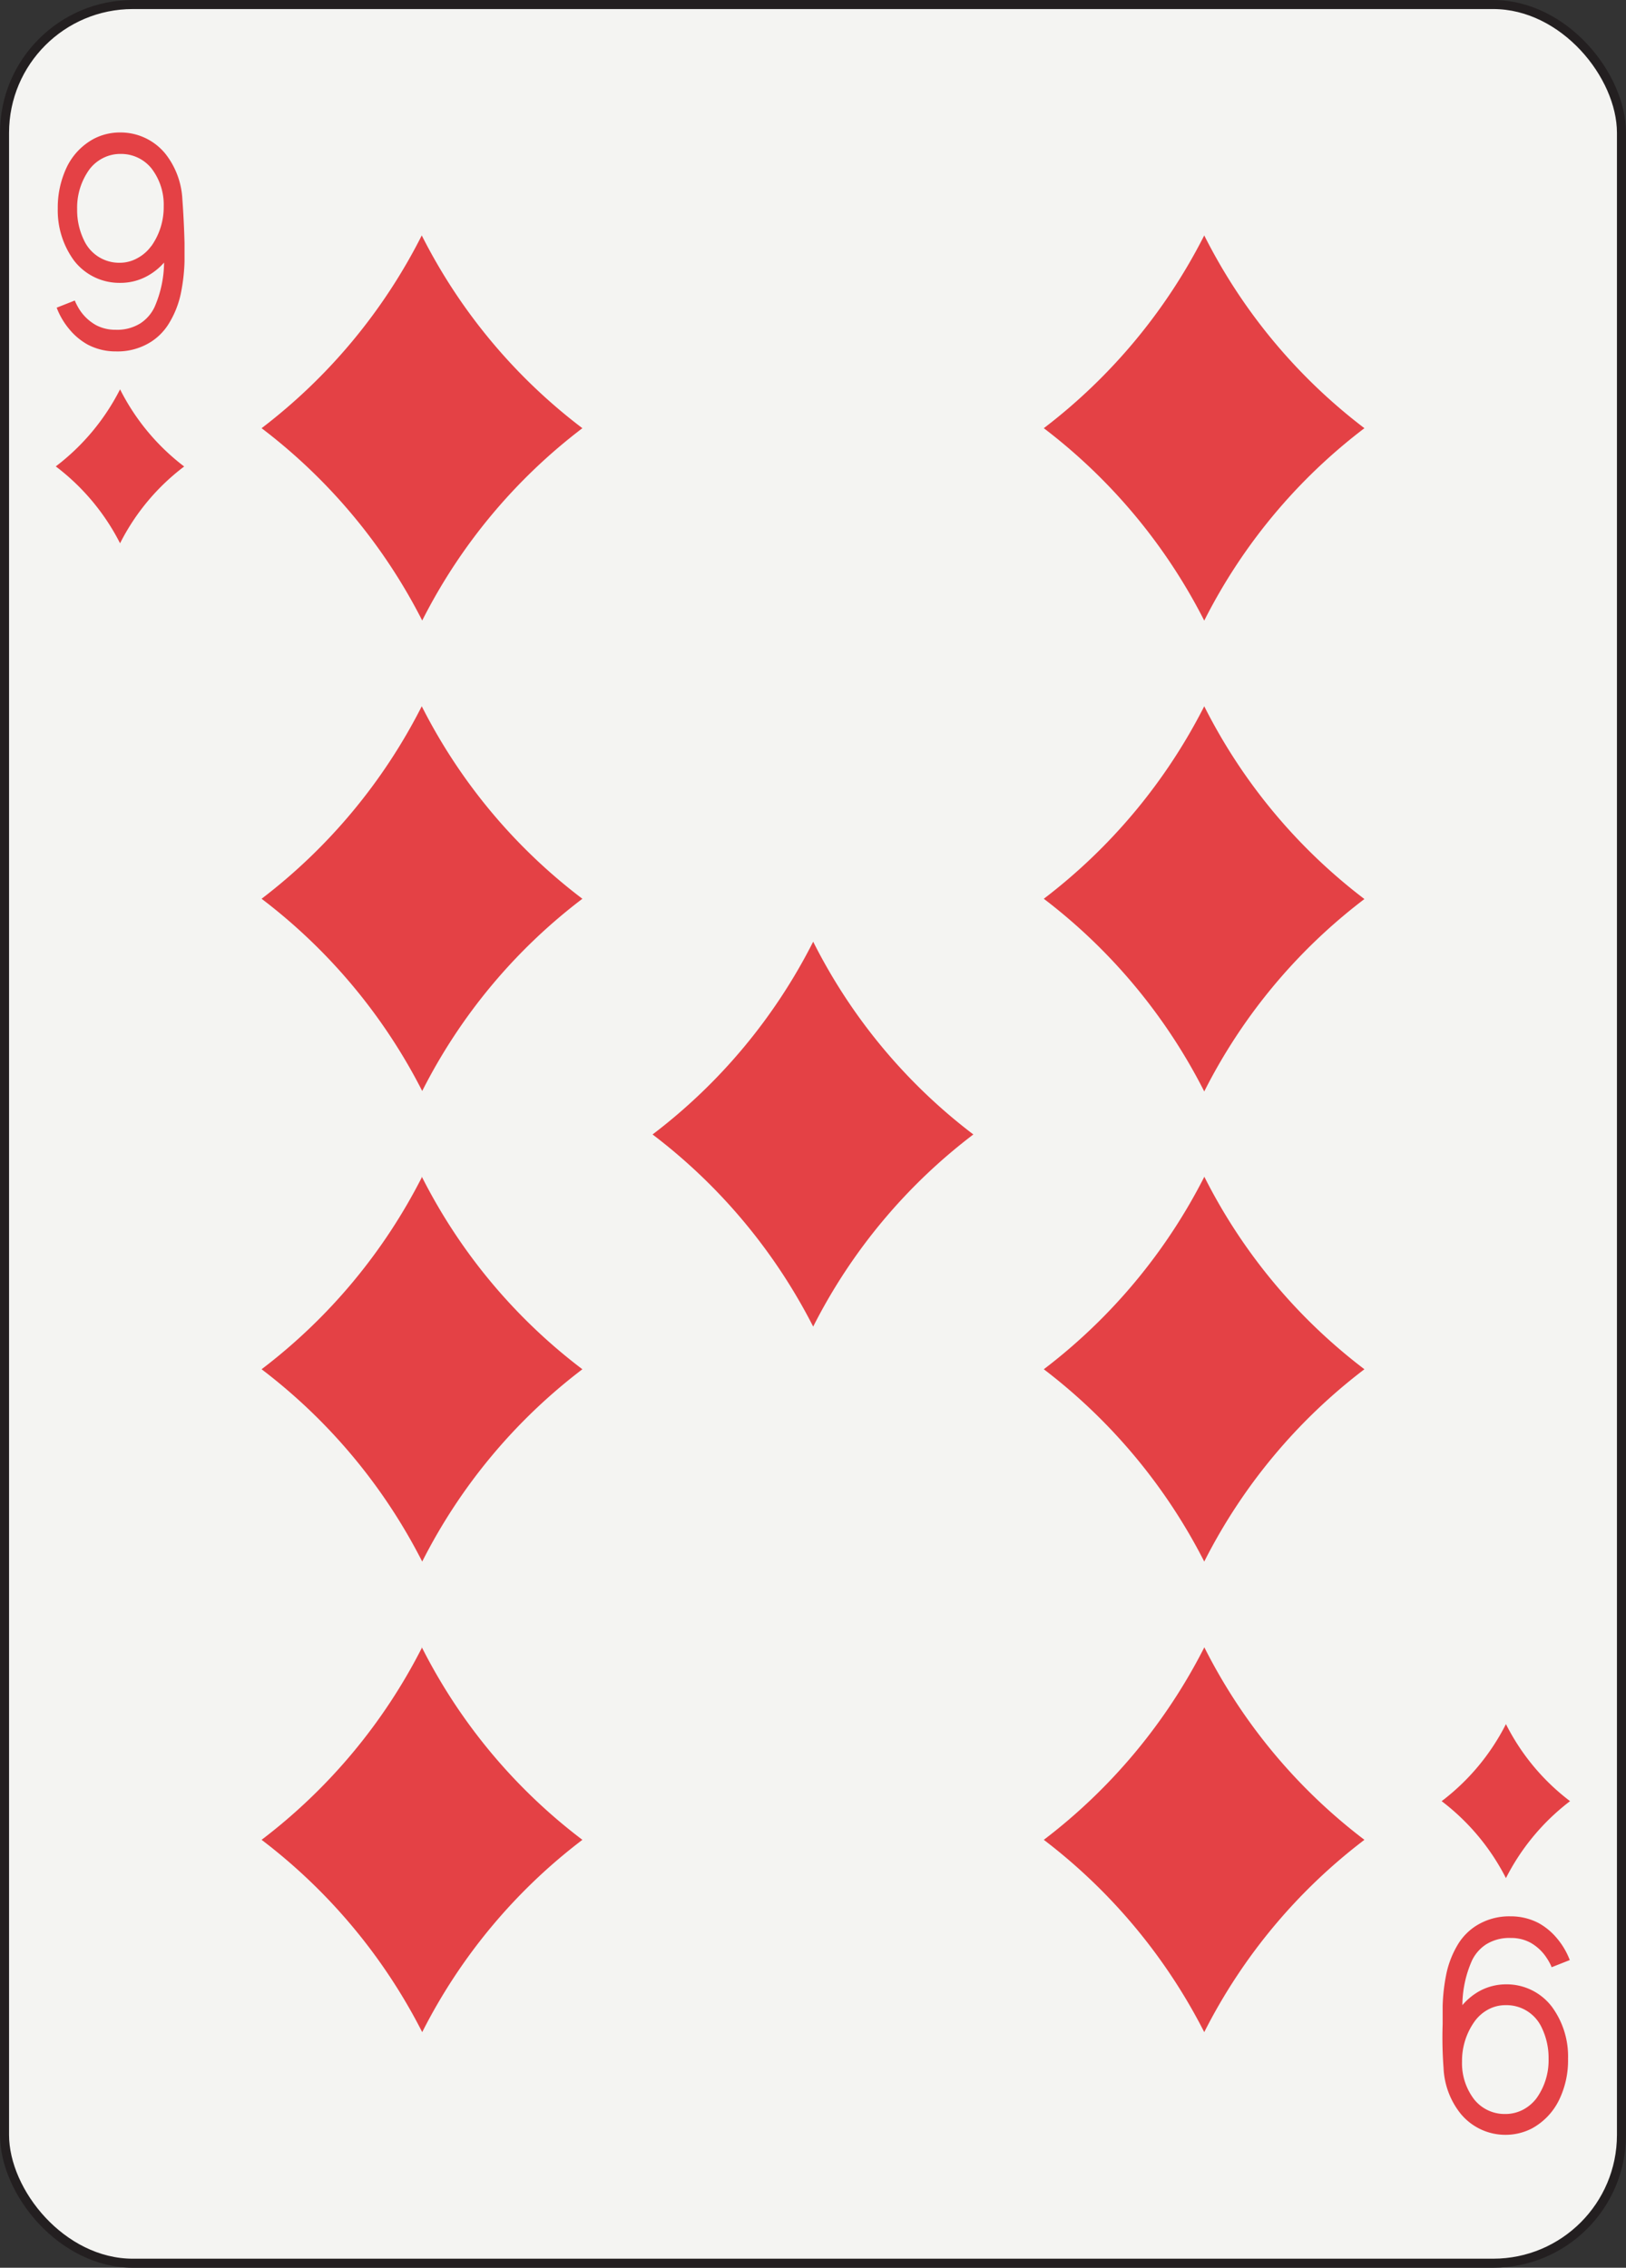 <svg xmlns="http://www.w3.org/2000/svg" viewBox="0 0 179.58 250.45"><rect x="0" y="0" width="179.58" height="250.45" fill="#333333" stroke="none"/><defs><style>.cls-1{fill:#f4f4f2;stroke:#231f20;}.cls-2{fill:#e44145;}.cls-3{fill:none;}</style></defs><title>diamondsAsset 9</title><g id="Layer_2" data-name="Layer 2"><g id="Layer_1-2" data-name="Layer 1"><g id="nine"><rect class="cls-1" x="0.5" y="0.5" width="178.58" height="249.45" rx="14.17" ry="14.17"/><path class="cls-2" d="M13.26,43a24.61,24.61,0,0,0,7.08,8.52A24.42,24.42,0,0,0,13.26,60a24.68,24.68,0,0,0-7.1-8.49A24.78,24.78,0,0,0,13.26,43Z"/><path class="cls-2" d="M166.32,190.41a24.49,24.49,0,0,0,7.08,8.51,24.76,24.76,0,0,0-7.08,8.5,24.82,24.82,0,0,0-7.1-8.5A24.65,24.65,0,0,0,166.32,190.41Z"/><path class="cls-2" d="M46.58,26A61.42,61.42,0,0,0,64.32,47.29,61.58,61.58,0,0,0,46.63,68.53,61.94,61.94,0,0,0,28.89,47.29,61.77,61.77,0,0,0,46.58,26Z"/><path class="cls-2" d="M46.58,78A61.43,61.43,0,0,0,64.32,99.26a61.45,61.45,0,0,0-17.69,21.23A62,62,0,0,0,28.89,99.26,62,62,0,0,0,46.58,78Z"/><path class="cls-2" d="M46.58,129.94a61.35,61.35,0,0,0,17.74,21.28,61.58,61.58,0,0,0-17.69,21.24,62,62,0,0,0-17.74-21.24,61.86,61.86,0,0,0,17.74-21.28Z"/><path class="cls-2" d="M46.58,181.91a61.35,61.35,0,0,0,17.74,21.28,61.58,61.58,0,0,0-17.69,21.24,62,62,0,0,0-17.74-21.24,61.86,61.86,0,0,0,17.74-21.28Z"/><path class="cls-2" d="M133,26a61.44,61.44,0,0,0,17.69,21.29A61.45,61.45,0,0,0,133,68.54a62,62,0,0,0-17.72-21.25A62.08,62.08,0,0,0,133,26Z"/><path class="cls-2" d="M133,78a61.44,61.44,0,0,0,17.69,21.29A61.45,61.45,0,0,0,133,120.54a62,62,0,0,0-17.72-21.28A62.07,62.07,0,0,0,133,78Z"/><path class="cls-2" d="M133,129.94a61.31,61.31,0,0,0,17.69,21.28A61.58,61.58,0,0,0,133,172.46a62.18,62.18,0,0,0-17.72-21.24,62,62,0,0,0,17.74-21.28Z"/><path class="cls-2" d="M133,181.91a61.31,61.31,0,0,0,17.69,21.28A61.58,61.58,0,0,0,133,224.43a62.18,62.18,0,0,0-17.72-21.24,62,62,0,0,0,17.74-21.28Z"/><path class="cls-2" d="M89.81,104a61.24,61.24,0,0,0,17.69,21.29,61.51,61.51,0,0,0-17.69,21.22,62,62,0,0,0-17.74-21.22A61.69,61.69,0,0,0,89.81,104Z"/><path class="cls-3" d="M13.32,17a4.35,4.35,0,0,0-2,.46,4.5,4.5,0,0,0-1.48,1.26A7.21,7.21,0,0,0,8.5,23.06a7.65,7.65,0,0,0,.75,3.42,4.53,4.53,0,0,0,2,2.06,4.46,4.46,0,0,0,2,.44h.07a4.15,4.15,0,0,0,1.95-.49,4.59,4.59,0,0,0,1.47-1.3,7.48,7.48,0,0,0,1.32-4.44,6.53,6.53,0,0,0-1.35-4.19A4.25,4.25,0,0,0,13.32,17Z"/><path class="cls-2" d="M20.14,22a8.82,8.82,0,0,0-1.86-5,6.38,6.38,0,0,0-5-2.37h0a6.23,6.23,0,0,0-2.9.69,7,7,0,0,0-3,3.13,10.37,10.37,0,0,0-1,4.58,9.38,9.38,0,0,0,1.79,5.74,6.32,6.32,0,0,0,5.09,2.47h.06a6.12,6.12,0,0,0,2.9-.73A6.84,6.84,0,0,0,18.12,29a12.47,12.47,0,0,1-1.06,4.93,4.39,4.39,0,0,1-1.54,1.77,4.83,4.83,0,0,1-2.75.72,4.52,4.52,0,0,1-2.16-.51,5.17,5.17,0,0,1-1.85-1.75,6.93,6.93,0,0,1-.41-.76l-.09-.21h0l-2,.79a8.23,8.23,0,0,0,1.43,2.42,7.09,7.09,0,0,0,2,1.66,6.62,6.62,0,0,0,3.12.75h0a6.87,6.87,0,0,0,3.87-1.06,6.31,6.31,0,0,0,1.89-1.89A10.38,10.38,0,0,0,20,32.27a20.46,20.46,0,0,0,.38-3.41v-2C20.32,24.42,20.17,22.38,20.14,22ZM16.7,27.18a4.47,4.47,0,0,1-1.47,1.3,4,4,0,0,1-1.91.54h-.05a4.28,4.28,0,0,1-4-2.5,7.58,7.58,0,0,1-.75-3.41,7.23,7.23,0,0,1,1.34-4.38,4.31,4.31,0,0,1,1.49-1.26,4.21,4.21,0,0,1,2-.47,4.3,4.3,0,0,1,3.38,1.6,6.56,6.56,0,0,1,1.35,4.2,7.44,7.44,0,0,1-1.38,4.4Z"/><path class="cls-2" d="M159.43,228.39a8.67,8.67,0,0,0,1.85,5,6.39,6.39,0,0,0,5,2.38h0a6.36,6.36,0,0,0,2.9-.7,7.14,7.14,0,0,0,3-3.13,10,10,0,0,0,1-4.57,9.27,9.27,0,0,0-1.79-5.75,6.28,6.28,0,0,0-5.08-2.47h0a6.13,6.13,0,0,0-2.9.74,6.81,6.81,0,0,0-1.9,1.56,12.3,12.3,0,0,1,1.06-4.93,4.39,4.39,0,0,1,1.54-1.77,4.83,4.83,0,0,1,2.75-.72,4.46,4.46,0,0,1,2.15.51,5.12,5.12,0,0,1,1.85,1.76,5.52,5.52,0,0,1,.42.75l.09.21h0l2-.79a8.23,8.23,0,0,0-1.43-2.42,7.09,7.09,0,0,0-2-1.66,6.62,6.62,0,0,0-3.12-.75h0A6.84,6.84,0,0,0,163,212.7a6.31,6.31,0,0,0-1.89,1.89,10.38,10.38,0,0,0-1.4,3.55,20.46,20.46,0,0,0-.38,3.41v2A44.74,44.74,0,0,0,159.43,228.39Zm3.44-5.16a4.44,4.44,0,0,1,1.47-1.29,4,4,0,0,1,1.94-.49h0a4.28,4.28,0,0,1,4,2.5,7.65,7.65,0,0,1,.75,3.42,7.2,7.2,0,0,1-1.34,4.37,4.52,4.52,0,0,1-1.49,1.26,4.21,4.21,0,0,1-2,.47,4.3,4.3,0,0,1-3.38-1.6,6.56,6.56,0,0,1-1.35-4.2A7.49,7.49,0,0,1,162.87,223.23Z"/></g></g></g></svg>